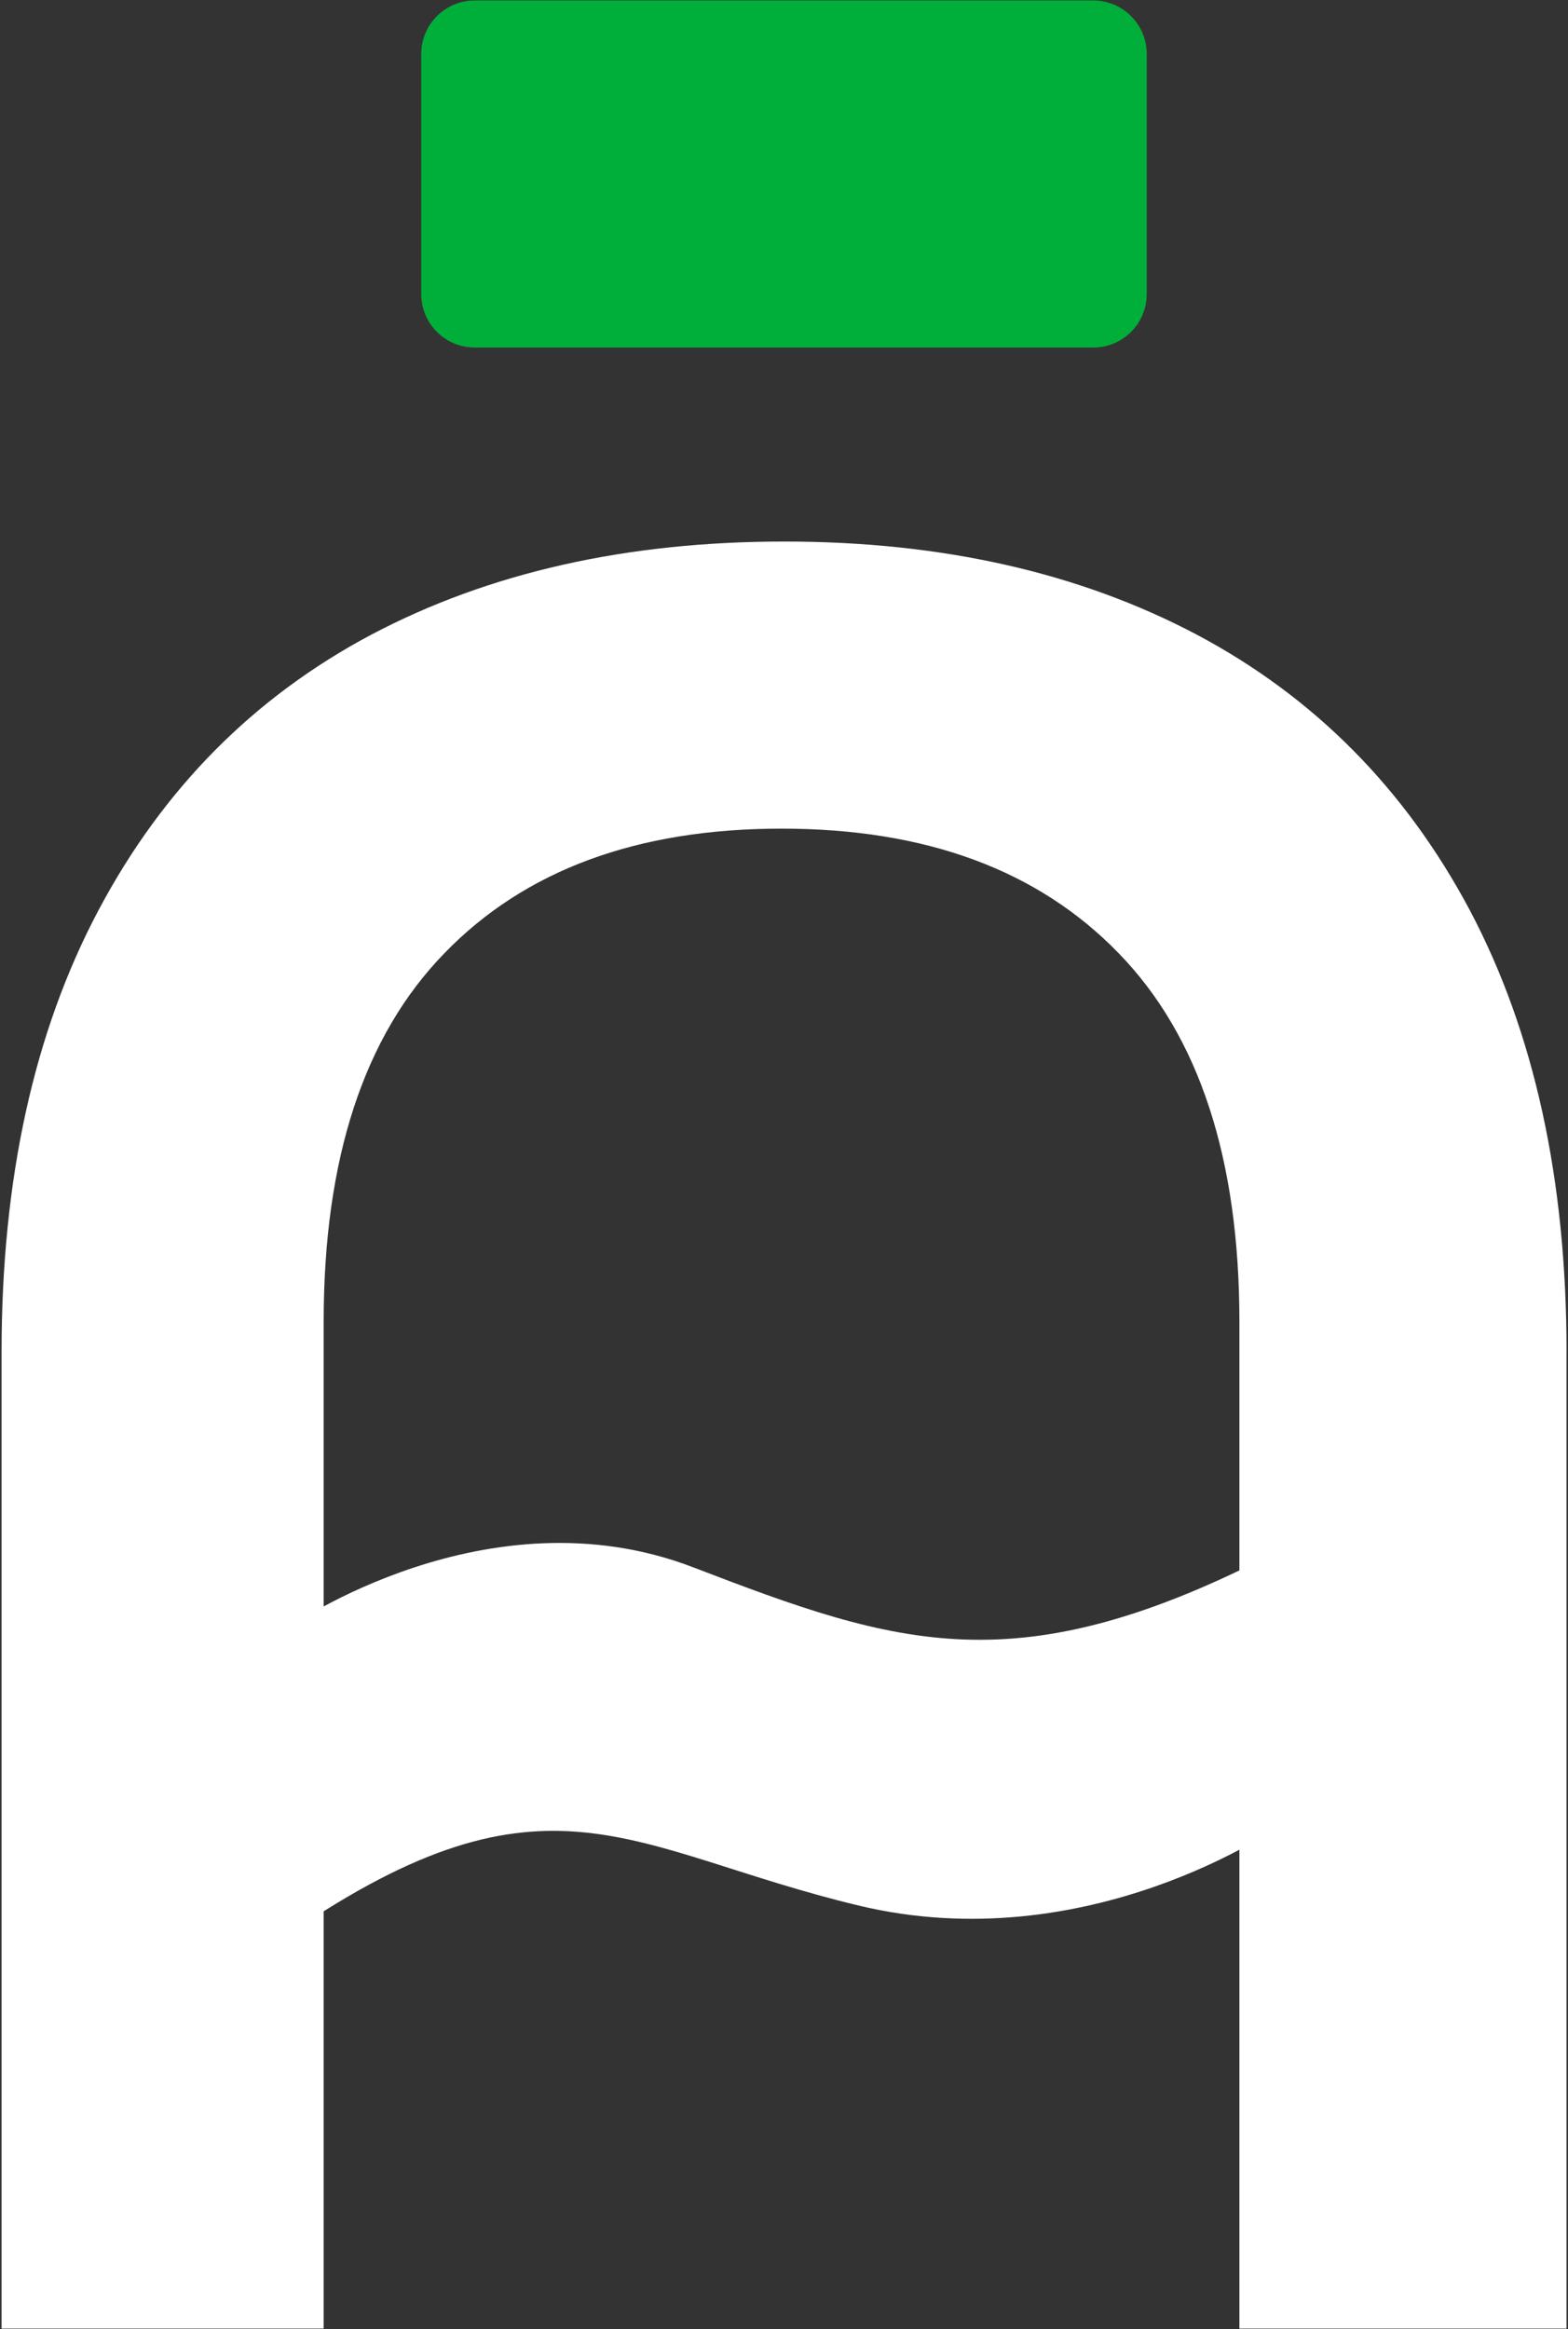 <svg width="528" height="784" viewBox="0 0 528 784" fill="none" xmlns="http://www.w3.org/2000/svg">
<rect x="0" y="0" width="528" height="784" fill="#333333" stroke="none"/>
<path d="M527.49 455.09V783.84H417.35V444.94C417.35 390.16 403.84 348.75 376.67 320.85C349.57 292.88 311.74 278.93 263.17 278.93C214.6 278.93 176.76 292.88 149.67 320.85C122.5 348.75 108.99 390.16 108.99 444.94V783.84H0.53V455.09C0.53 396.95 11.41 347.36 33.18 306.38C54.87 265.48 85.55 234.58 125.06 213.62C164.65 192.73 210.95 182.29 264.05 182.29C317.15 182.29 363.46 192.74 402.97 213.62C442.48 234.58 473.16 265.48 494.93 306.38C516.62 347.36 527.51 396.95 527.51 455.09H527.49Z" fill="white"/>
<path d="M97.47 547.63C97.47 547.63 164.18 500.98 233.4 527.57C302.62 554.15 342.75 567.7 430.52 522.05V614.84C430.52 614.84 366.32 659.98 289.07 641.42C211.83 622.86 184.74 591.26 97.46 650.95V547.62L97.47 547.63Z" fill="white"/>
<path d="M368.14 0.16H159.85C149.909 0.16 141.85 8.219 141.85 18.16V98.99C141.85 108.931 149.909 116.99 159.85 116.99H368.14C378.081 116.99 386.14 108.931 386.14 98.99V18.16C386.14 8.219 378.081 0.16 368.14 0.16Z" fill="#00AF39"/>
</svg>
